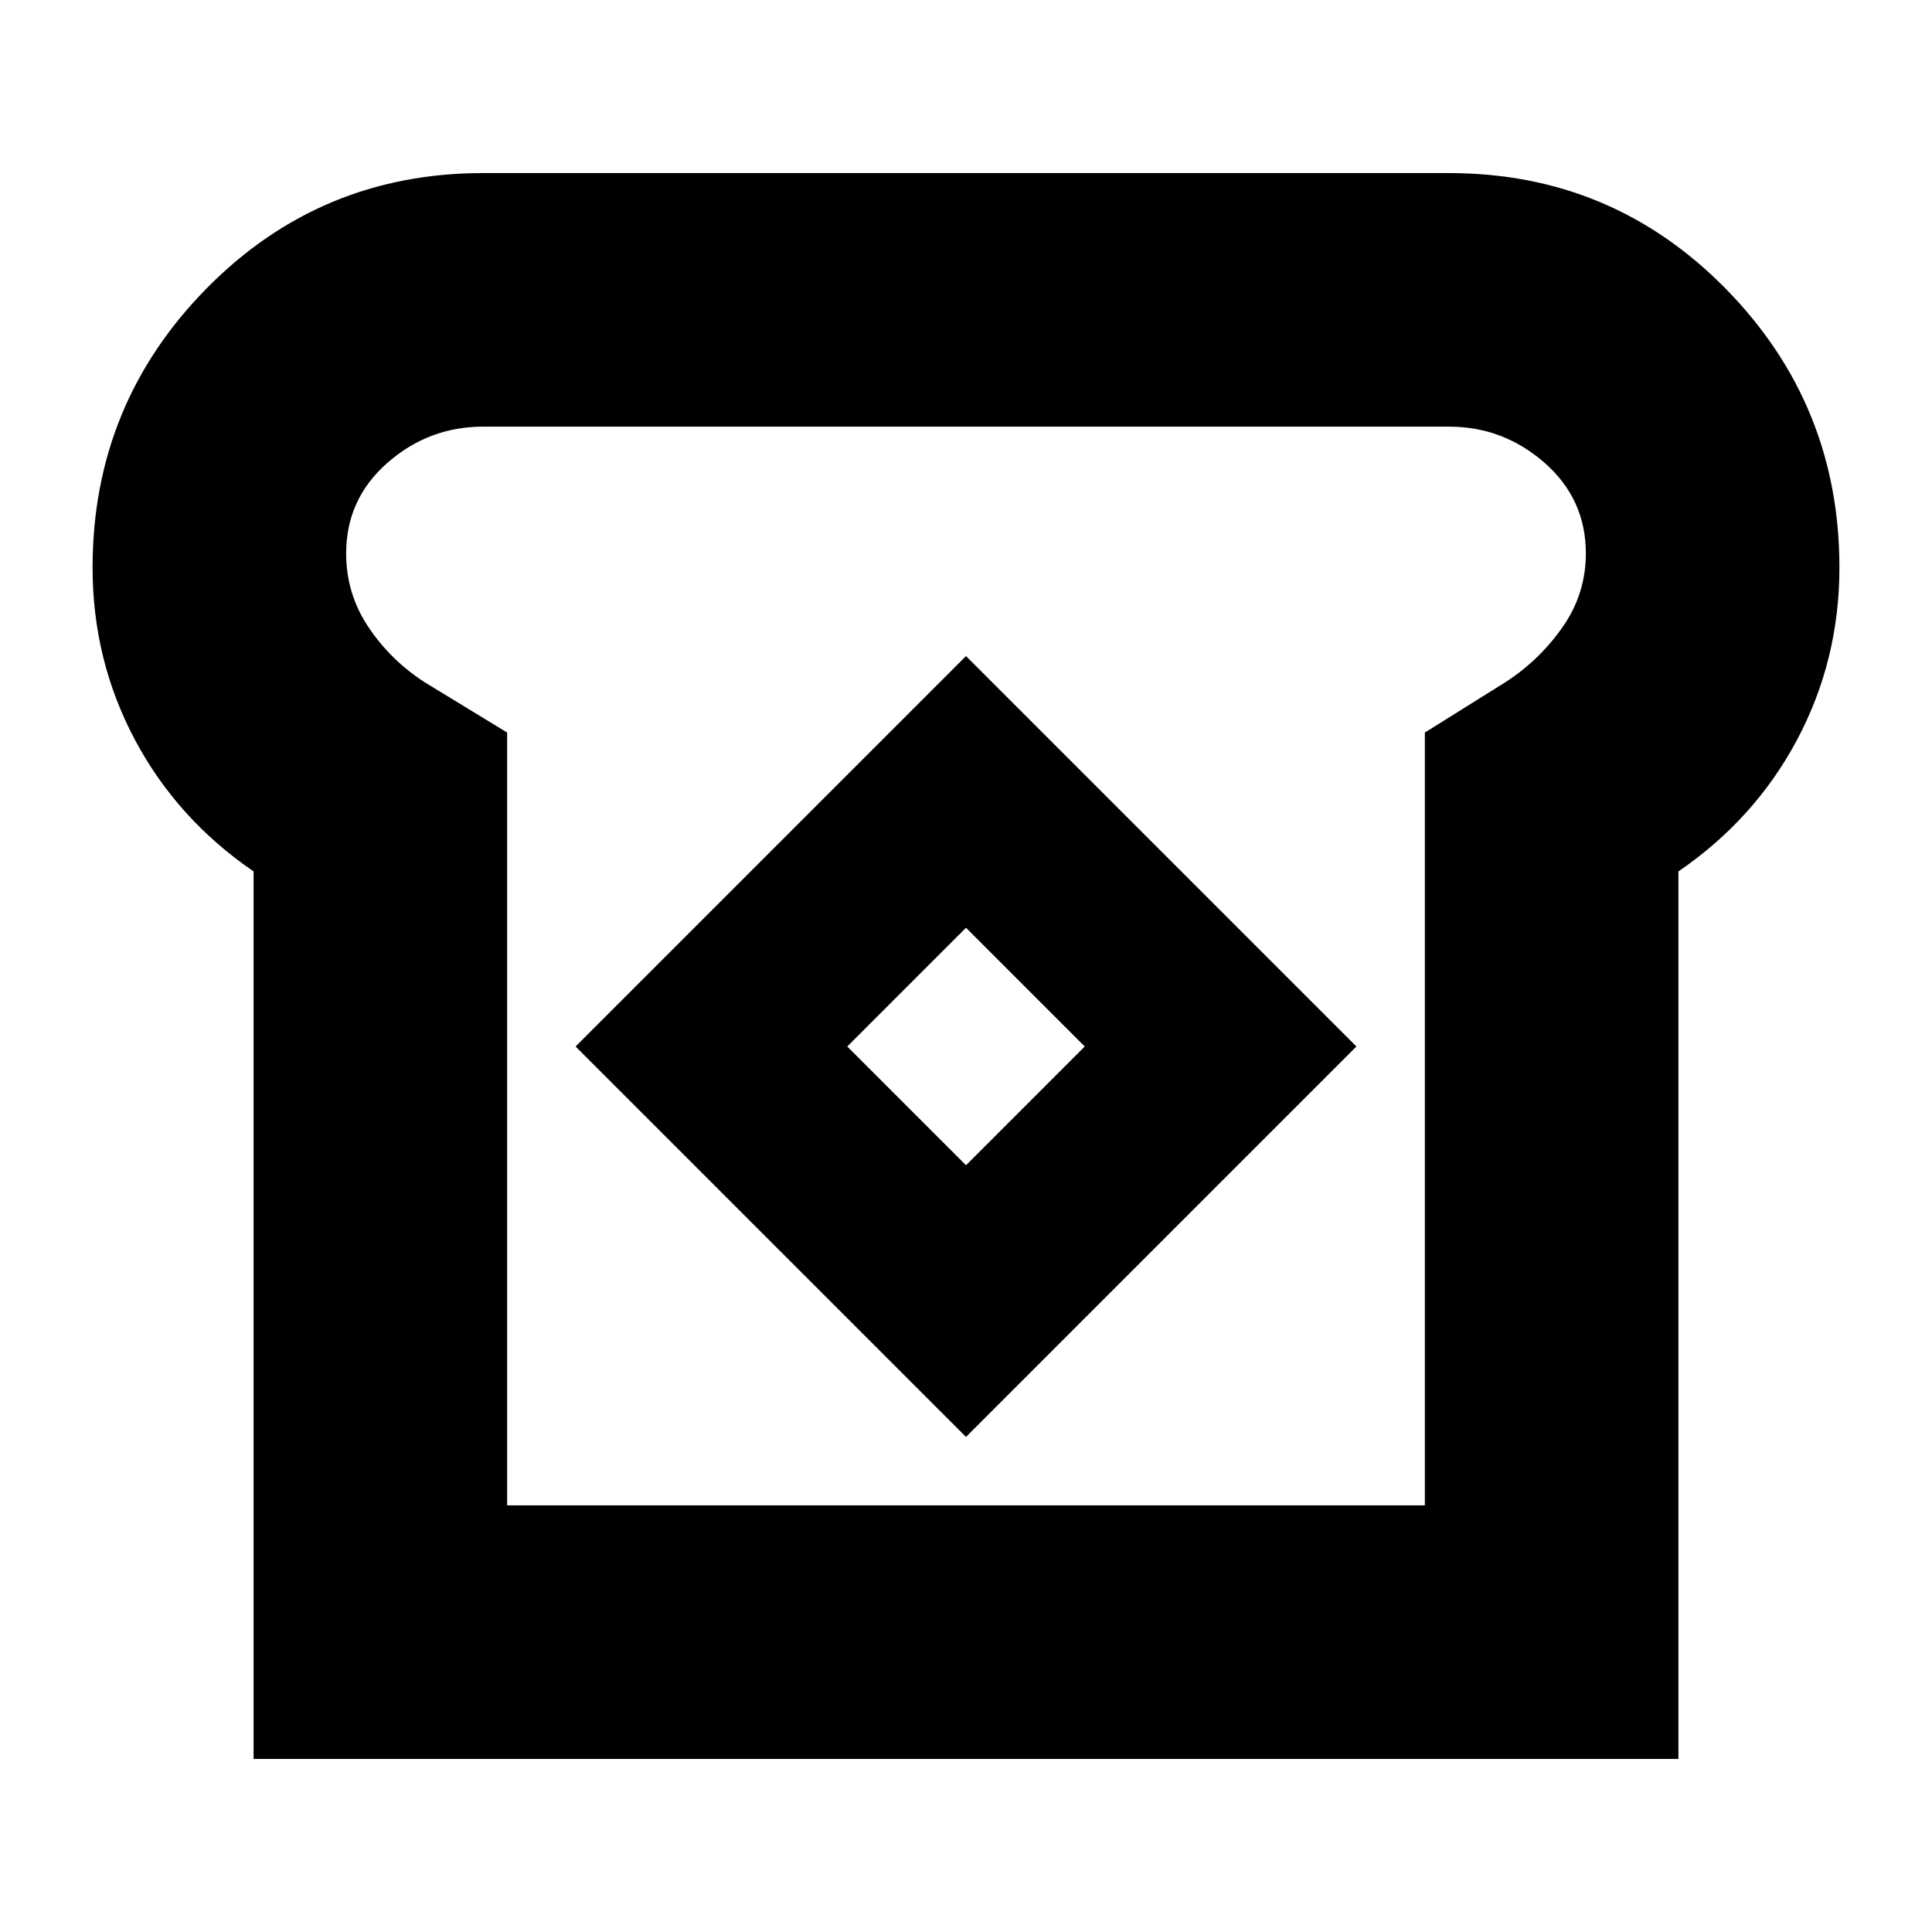 <svg xmlns="http://www.w3.org/2000/svg" height="24" width="24"><path d="M3.15 21.85V10.825q-.95-.65-1.475-1.637Q1.15 8.2 1.15 7.05q0-2.025 1.412-3.463Q3.975 2.15 6 2.15h12q2.025 0 3.438 1.437Q22.85 5.025 22.85 7.05q0 1.15-.525 2.138-.525.987-1.475 1.637V21.85ZM6.3 18.7h11.4V9.1l1-.625q.425-.275.713-.688.287-.412.287-.912 0-.675-.512-1.125Q18.675 5.3 18 5.3H6q-.675 0-1.188.45Q4.3 6.2 4.3 6.875q0 .5.275.912.275.413.7.688L6.3 9.1Zm5.7-.85L16.85 13 12 8.15 7.15 13Zm0-3.375L10.525 13 12 11.525 13.475 13ZM12 12Z"/></svg>